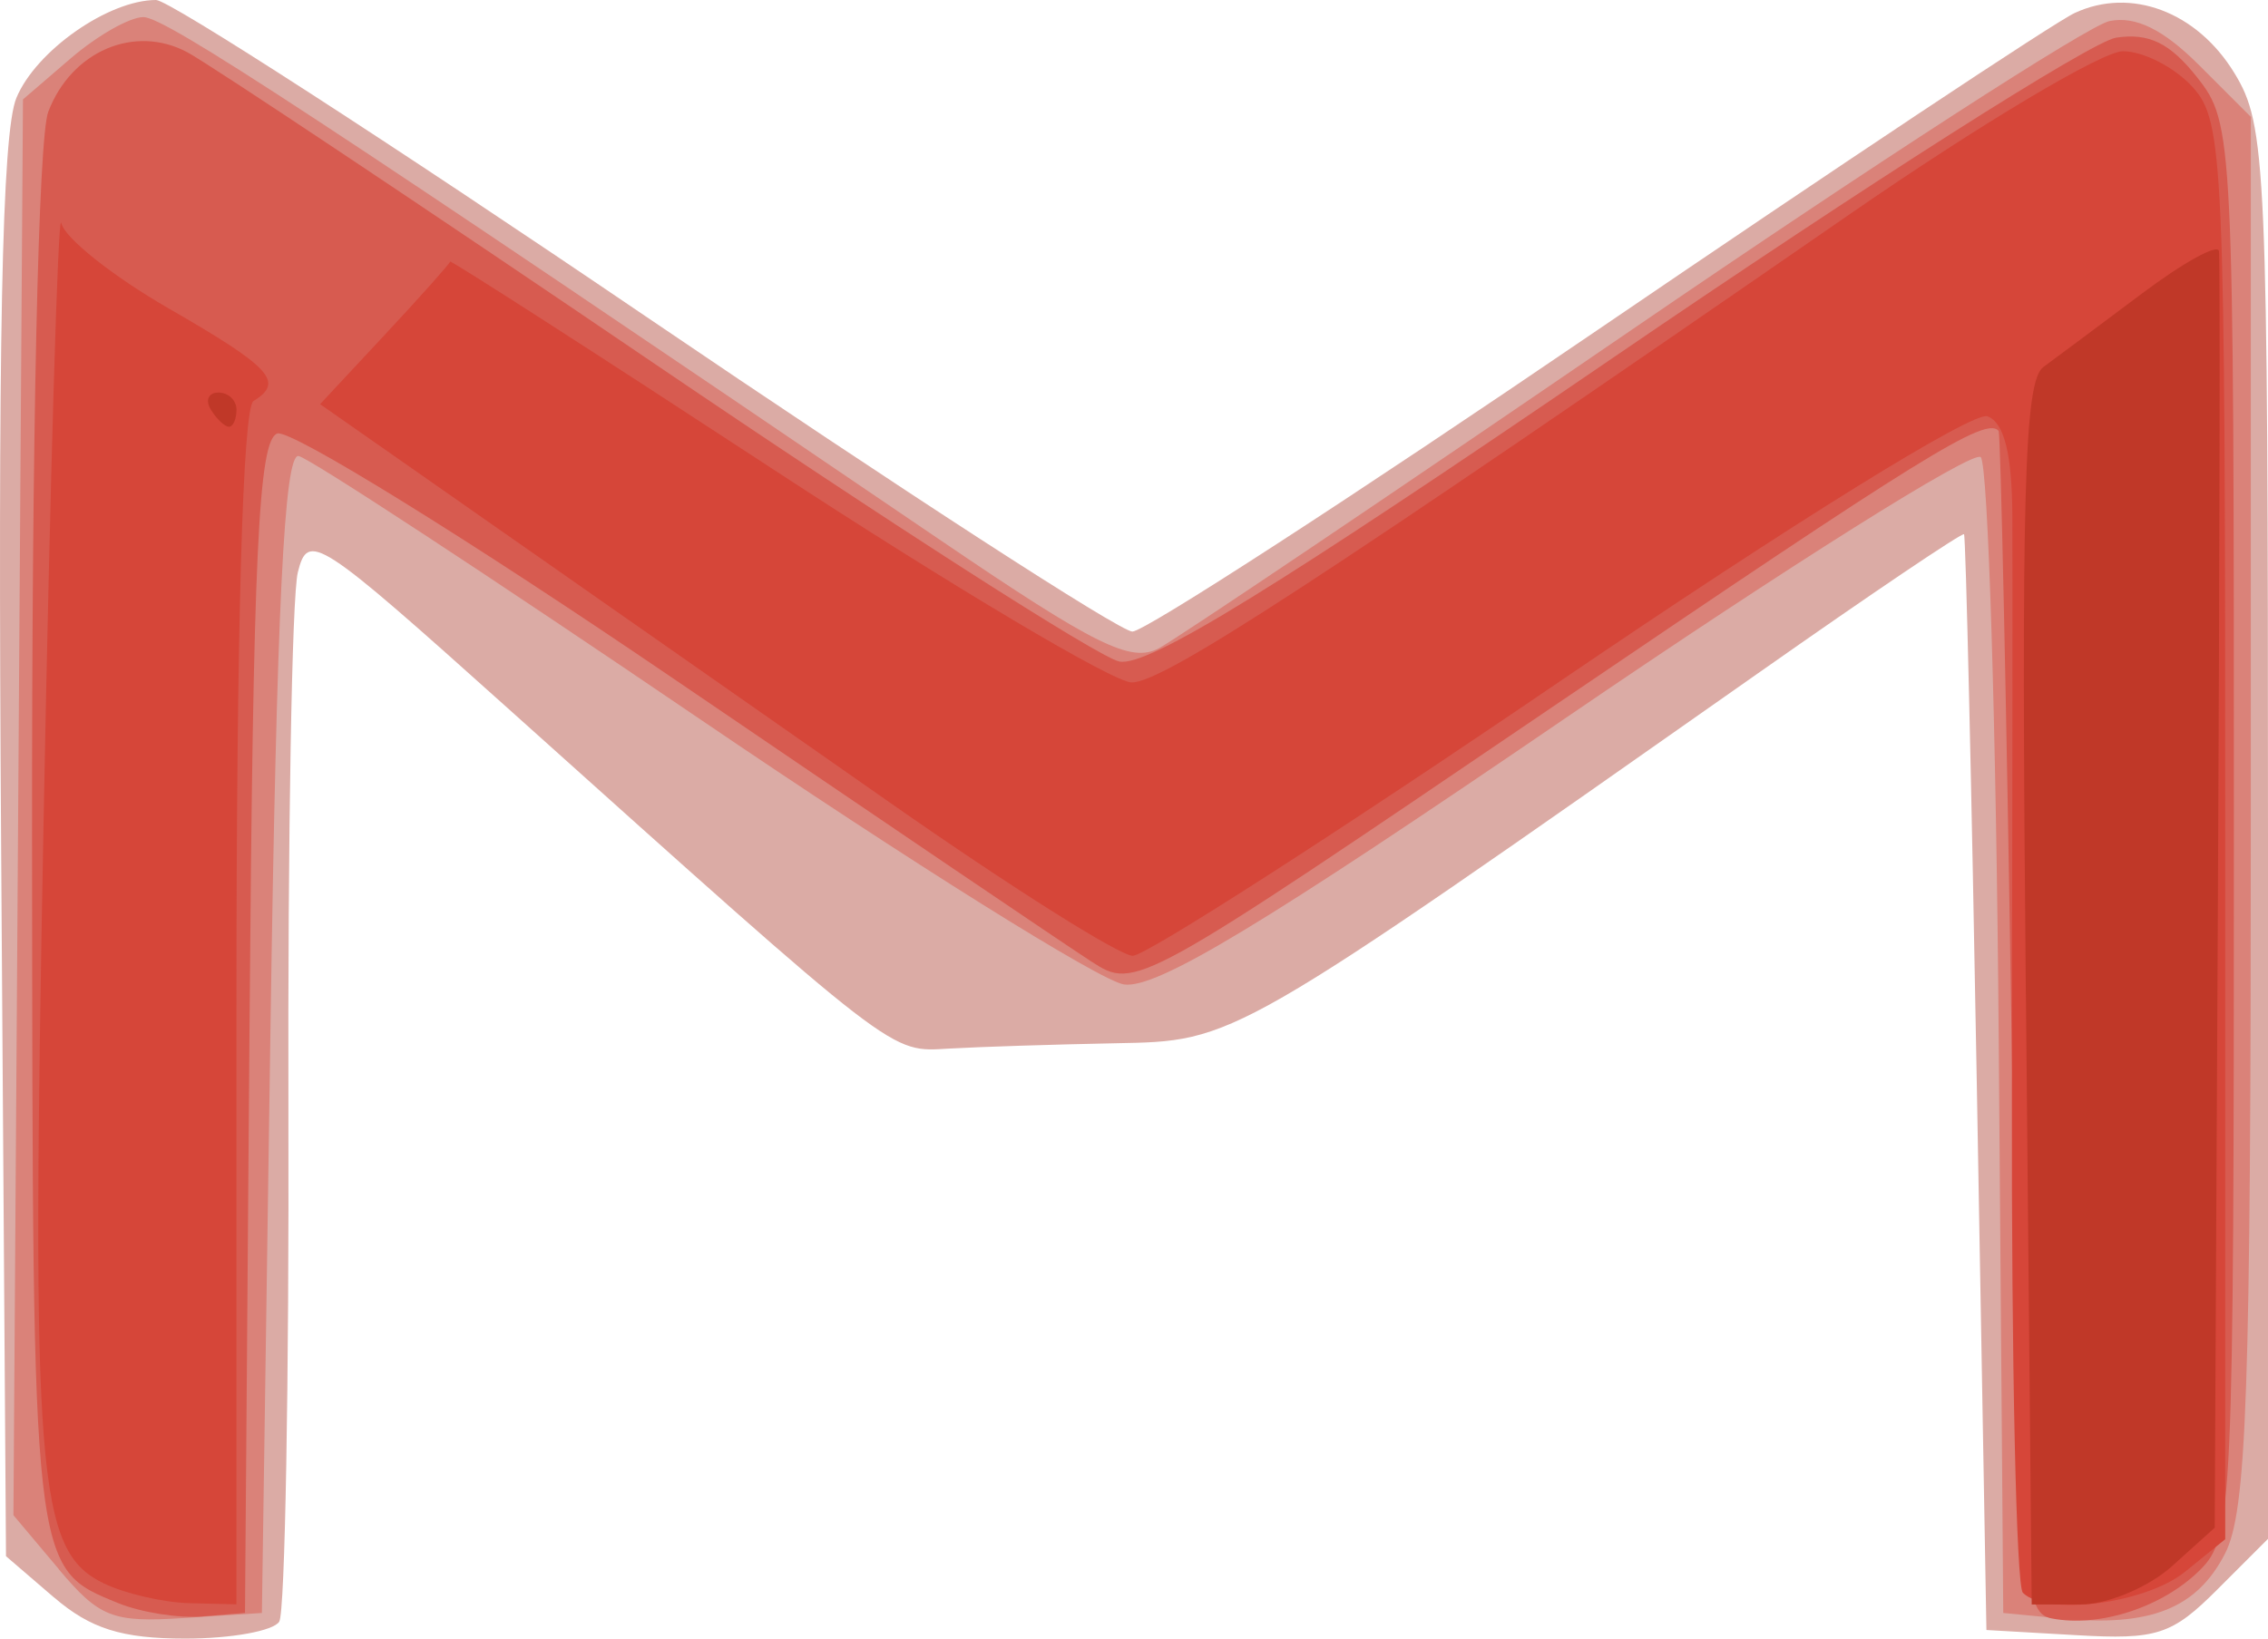 <?xml version="1.0" encoding="UTF-8" standalone="no"?>
<!-- Created with Inkscape (http://www.inkscape.org/) -->

<svg
   xmlns:dc="http://purl.org/dc/elements/1.1/"
   xmlns:cc="http://creativecommons.org/ns#"
   xmlns:rdf="http://www.w3.org/1999/02/22-rdf-syntax-ns#"
   xmlns:svg="http://www.w3.org/2000/svg"
   xmlns="http://www.w3.org/2000/svg"
   xmlns:sodipodi="http://sodipodi.sourceforge.net/DTD/sodipodi-0.dtd"
   xmlns:inkscape="http://www.inkscape.org/namespaces/inkscape"
   width="35.15mm"
   height="25.4mm"
   viewBox="0 0 35.15 25.4"
   version="1.1"
   id="svg1402"
   inkscape:version="0.92.4 (5da689c313, 2019-01-14)"
   sodipodi:docname="gmail.svg">
  <defs
     id="defs1396" />
  <sodipodi:namedview
     id="base"
     pagecolor="#ffffff"
     bordercolor="#666666"
     borderopacity="1.0"
     inkscape:pageopacity="0.0"
     inkscape:pageshadow="2"
     inkscape:zoom="1.4"
     inkscape:cx="6.6538154"
     inkscape:cy="-36.372439"
     inkscape:document-units="mm"
     inkscape:current-layer="layer1"
     showgrid="false"
     inkscape:window-width="1920"
     inkscape:window-height="1001"
     inkscape:window-x="-9"
     inkscape:window-y="-9"
     inkscape:window-maximized="1" />
  <g
     inkscape:label="Capa 1"
     inkscape:groupmode="layer"
     id="layer1"
     transform="translate(-64.088,-100.982)">
    <path
       inkscape:connector-curvature="0"
       id="path1968"
       d="m 64.923,125.743 -0.742,-0.638 -0.075,-10.928 c -0.054,-7.913 0.011,-11.134 0.236,-11.677 0.303,-0.731 1.426,-1.518 2.165,-1.518 0.202,0 3.611,2.203 7.575,4.895 3.964,2.692 7.364,4.895 7.556,4.895 0.192,0 3.427,-2.097 7.189,-4.661 3.762,-2.563 7.099,-4.781 7.416,-4.928 0.871,-0.405 1.894,-0.02 2.474,0.931 0.495,0.811 0.52,1.384 0.521,11.787 l 10e-4,10.934 -0.787,0.787 c -0.704,0.704 -0.935,0.779 -2.183,0.707 l -1.395,-0.08 -0.149,-8.467 c -0.082,-4.657 -0.171,-8.49 -0.198,-8.519 -0.027,-0.029 -1.449,0.93 -3.158,2.131 -8.237,5.787 -8.126,5.723 -10.005,5.76 -0.936,0.018 -2.089,0.055 -2.562,0.082 -0.932,0.052 -0.745,0.197 -6.851,-5.282 -2.947,-2.644 -3.088,-2.735 -3.247,-2.101 -0.092,0.365 -0.157,4.115 -0.146,8.333 0.011,4.219 -0.052,7.788 -0.142,7.933 -0.089,0.144 -0.744,0.263 -1.455,0.263 -0.985,0 -1.469,-0.152 -2.035,-0.638 z"
       style="fill:#dbaba5;stroke-width:1" />
    <path
       inkscape:connector-curvature="0"
       id="path1966"
       d="m 65,125.306 -0.704,-0.837 0.074,-10.973 0.074,-10.973 0.742,-0.638 c 0.408,-0.351 0.914,-0.638 1.124,-0.638 0.341,0 2.722,1.562 12.367,8.118 2.393,1.626 2.94,1.897 3.373,1.665 0.284,-0.152 3.583,-2.374 7.33,-4.938 3.747,-2.564 7.077,-4.716 7.4,-4.783 0.405,-0.083 0.835,0.128 1.389,0.682 l 0.803,0.803 v 10.749 c 0,9.095 -0.062,10.869 -0.402,11.526 -0.439,0.85 -1.16,1.134 -2.538,1.002 l -0.897,-0.086 -0.07,-8.854 c -0.038,-4.87 -0.164,-8.948 -0.279,-9.063 -0.115,-0.115 -3,1.699 -6.413,4.03 -4.717,3.223 -6.362,4.216 -6.865,4.144 -0.364,-0.052 -3.322,-1.903 -6.574,-4.114 -3.252,-2.211 -6.05,-4.046 -6.218,-4.077 -0.223,-0.042 -0.34,2.353 -0.437,8.938 l -0.132,8.996 -1.222,0.079 c -1.093,0.071 -1.297,-0.009 -1.927,-0.758 z"
       style="fill:#da8279;stroke-width:1" />
    <path
       inkscape:connector-curvature="0"
       id="path1964"
       d="m 65.924,125.834 c -1.342,-0.549 -1.33,-0.442 -1.339,-11.805 -0.005,-6.325 0.097,-10.909 0.251,-11.314 0.358,-0.94 1.337,-1.36 2.155,-0.923 0.346,0.185 3.605,2.358 7.243,4.829 3.638,2.471 6.878,4.548 7.2,4.615 0.435,0.091 2.41,-1.125 7.673,-4.722 3.898,-2.664 7.397,-4.891 7.777,-4.948 0.51,-0.077 0.837,0.084 1.257,0.617 0.56,0.711 0.568,0.875 0.568,11.666 0,10.545 -0.019,10.964 -0.522,11.467 -0.577,0.577 -1.555,0.898 -2.301,0.754 -0.454,-0.087 -0.493,-0.65 -0.625,-9.218 -0.078,-5.019 -0.167,-9.154 -0.198,-9.191 -0.196,-0.226 -1.156,0.368 -6.946,4.301 -6.419,4.36 -6.431,4.366 -7.113,3.926 -0.376,-0.242 -3.288,-2.214 -6.472,-4.382 -3.184,-2.168 -5.95,-3.88 -6.148,-3.804 -0.291,0.112 -0.373,1.857 -0.429,9.21 l -0.07,9.072 -0.661,0.055 c -0.364,0.03 -0.948,-0.062 -1.299,-0.205 z"
       style="fill:#d75b50;stroke-width:1" />
    <path
       inkscape:connector-curvature="0"
       id="path1962"
       d="m 65.703,125.53 c -1.047,-0.505 -1.134,-1.61 -0.939,-11.849 0.101,-5.312 0.224,-9.47 0.274,-9.241 0.049,0.229 0.798,0.824 1.664,1.323 1.591,0.916 1.795,1.139 1.315,1.435 -0.168,0.104 -0.265,3.531 -0.265,9.408 v 9.245 l -0.728,-0.018 c -0.4,-0.01 -0.995,-0.147 -1.321,-0.304 z m 29.735,0.139 c -0.101,-0.101 -0.177,-3.584 -0.169,-7.739 0.008,-4.156 0.011,-8.184 0.007,-8.953 -0.005,-0.96 -0.126,-1.443 -0.385,-1.542 -0.218,-0.084 -3.01,1.647 -6.628,4.109 -3.438,2.34 -6.416,4.254 -6.619,4.254 -0.203,0 -1.893,-1.066 -3.757,-2.37 -1.864,-1.303 -4.615,-3.227 -6.113,-4.275 l -2.725,-1.906 1.005,-1.078 c 0.553,-0.593 1.007,-1.103 1.01,-1.132 0.003,-0.029 2.265,1.425 5.027,3.233 2.762,1.808 5.253,3.288 5.535,3.291 0.488,0.004 2.894,-1.566 11.142,-7.267 2.004,-1.385 3.903,-2.518 4.221,-2.518 0.318,0 0.805,0.251 1.082,0.557 0.479,0.529 0.504,1.111 0.504,11.533 v 10.976 l -0.625,0.506 c -0.609,0.493 -2.146,0.69 -2.513,0.322 z"
       style="fill:#d64639;stroke-width:1" />
    <path
       inkscape:connector-curvature="0"
       id="path1960"
       d="m 95.485,116.394 c -0.074,-7.78 -0.026,-9.506 0.272,-9.723 0.199,-0.146 0.885,-0.657 1.525,-1.137 0.639,-0.48 1.177,-0.777 1.196,-0.661 0.019,0.116 0.011,4.616 -0.016,10 l -0.05,9.79 -0.66,0.595 c -0.363,0.327 -1.001,0.595 -1.418,0.595 h -0.758 l -0.09,-9.459 z m -28.129,-9.062 c -0.09,-0.146 -0.037,-0.265 0.117,-0.265 0.154,0 0.28,0.119 0.28,0.265 0,0.146 -0.052,0.265 -0.117,0.265 -0.064,0 -0.19,-0.119 -0.28,-0.265 z"
       style="fill:#c03828;stroke-width:1" />
  </g>
</svg>
